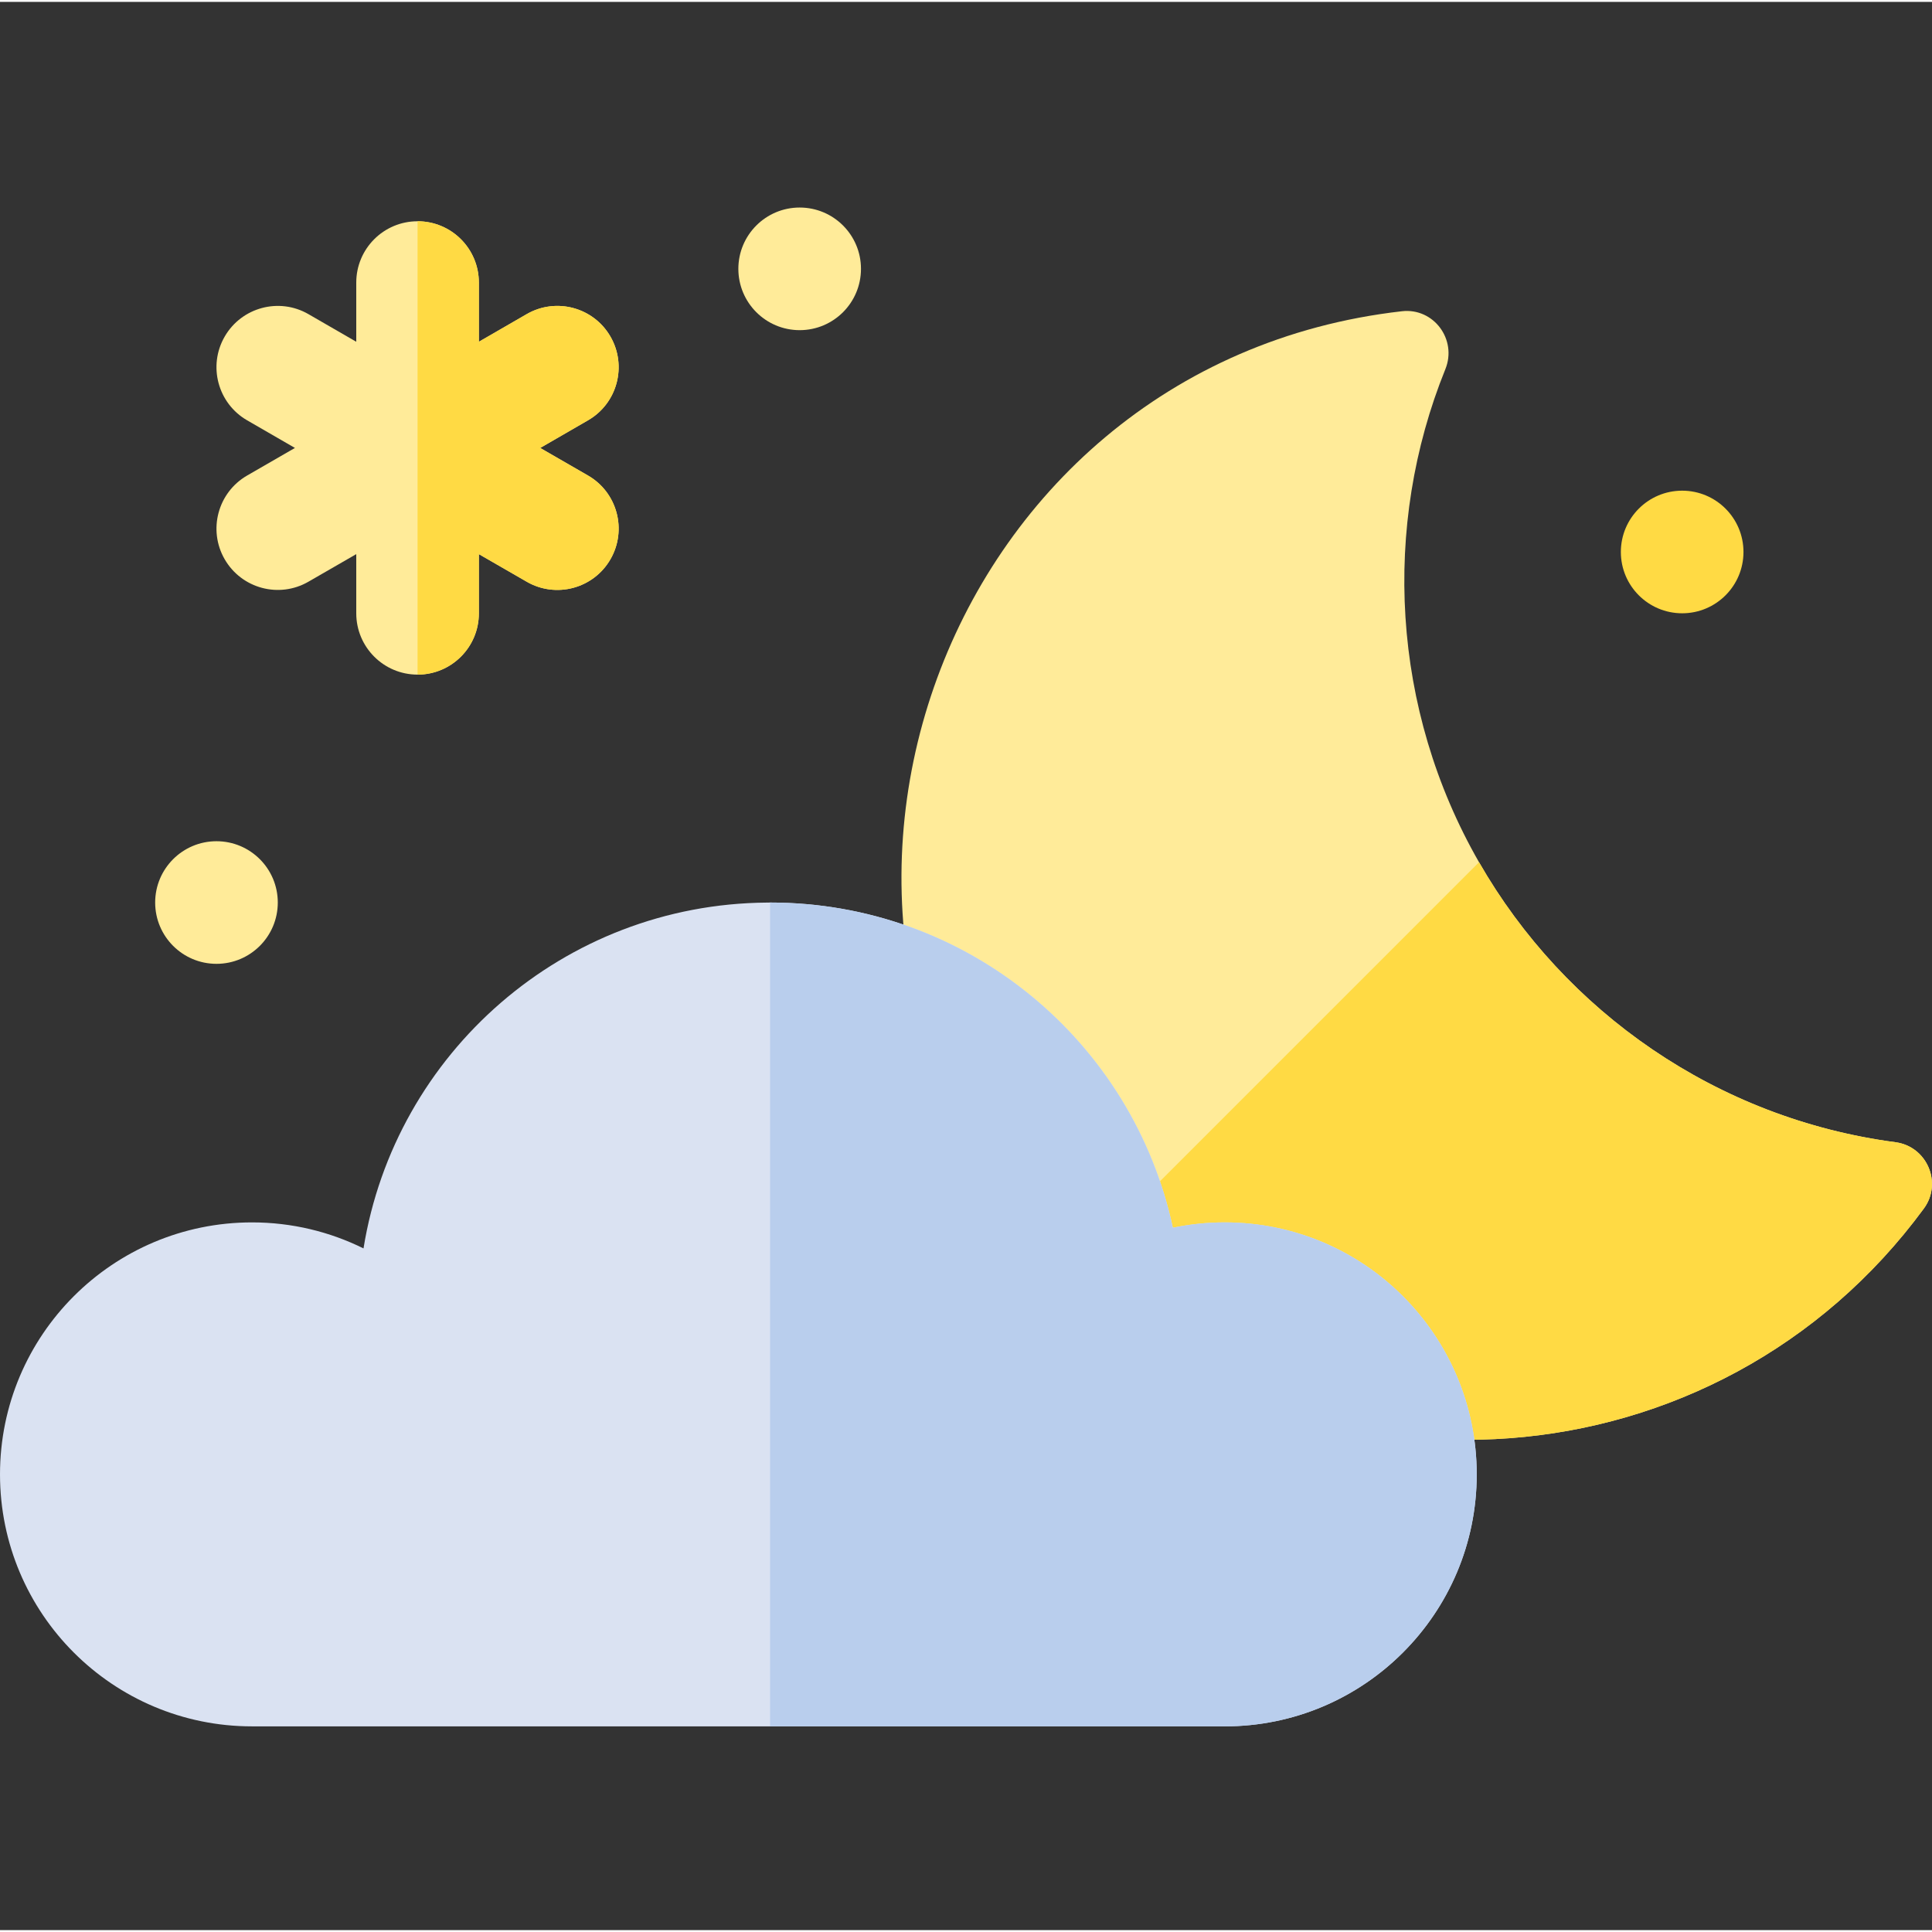 <svg height="511pt" viewBox="0 -54 512 511" width="511pt" xmlns="http://www.w3.org/2000/svg"><rect x="0" y="-54" width="512" height="511" fill="#333333" stroke="none"/><path d="m509.852 265.762c-54.621 74.391-162.242 82.148-227.02 17.371-88.586-88.582-35.211-241.07 88.703-255.152 8.41-.949 14.672 7.504 11.504 15.348-16.84 41.598-14.336 90.133 8.918 130.668 22.738 39.668 63.074 67.945 110.359 74.203 8.34 1.098 12.52 10.77 7.535 17.562zm0 0" fill="#ffeb99"/><path d="m509.852 265.762c-54.621 74.391-162.242 82.148-227.02 17.371l109.125-109.137c22.738 39.668 63.074 67.945 110.359 74.203 8.34 1.098 12.52 10.77 7.535 17.562zm0 0" fill="#ffda44"/><path d="m73.617 184.68c0 8.973-7.273 16.246-16.246 16.246s-16.25-7.273-16.25-16.246c0-8.973 7.277-16.246 16.25-16.246s16.246 7.273 16.246 16.246zm0 0" fill="#ffeb99"/><path d="m228.168 16.746c0 8.977-7.273 16.25-16.246 16.25s-16.25-7.273-16.25-16.25c0-8.973 7.277-16.246 16.25-16.246s16.246 7.273 16.246 16.246zm0 0" fill="#ffeb99"/><path d="m462.039 91.781c0 8.973-7.273 16.246-16.246 16.246-8.973 0-16.25-7.273-16.25-16.246s7.277-16.246 16.25-16.246c8.973 0 16.246 7.273 16.246 16.246zm0 0" fill="#ffda44"/><path d="m161.773 93.715c-4.484 7.777-14.426 10.43-22.191 5.945l-12.676-7.309v15.684c0 8.969-7.266 16.246-16.246 16.246-8.969 0-16.246-7.277-16.246-16.246v-15.684l-12.676 7.309c-7.766 4.484-17.695 1.832-22.191-5.945-4.484-7.766-1.82-17.711 5.945-22.195l12.672-7.312-12.672-7.32c-7.766-4.484-10.43-14.43-5.945-22.195s14.426-10.43 22.191-5.945l12.676 7.32v-15.684c0-8.977 7.277-16.246 16.246-16.246 8.98 0 16.246 7.27 16.246 16.246v15.688l12.676-7.324c7.777-4.484 17.707-1.82 22.191 5.945 4.484 7.77 1.832 17.711-5.945 22.195l-12.672 7.324 12.672 7.309c7.777 4.484 10.43 14.43 5.945 22.195zm0 0" fill="#ffeb99"/><path d="m391.348 336.227c0 36.879-29.898 66.777-66.785 66.777h-257.777c-36.887 0-66.785-29.898-66.785-66.777 0-36.883 29.898-66.781 66.785-66.781 10.598 0 20.629 2.484 29.547 6.895 8.34-51.75 53.016-91.266 106.953-91.648.27-.012.527-.012.793-.012 52.41 0 96.188 36.938 106.738 86.188 4.438-.93 9.039-1.422 13.746-1.422 36.887 0 66.785 29.898 66.785 66.781zm0 0" fill="#dae2f2"/><path d="m391.348 336.227c0 36.879-29.898 66.777-66.785 66.777h-120.484v-218.324c52.41 0 96.188 36.938 106.738 86.188 4.438-.93 9.039-1.422 13.746-1.422 36.887 0 66.785 29.898 66.785 66.781zm0 0" fill="#b9ceed"/><path d="m161.773 93.715c-4.484 7.777-14.426 10.43-22.191 5.945l-12.676-7.309v15.684c0 8.969-7.266 16.246-16.246 16.246v-120.145c8.98 0 16.246 7.27 16.246 16.246v15.688l12.676-7.324c7.777-4.484 17.707-1.82 22.191 5.945 4.484 7.77 1.832 17.711-5.945 22.195l-12.672 7.324 12.672 7.309c7.777 4.484 10.43 14.43 5.945 22.195zm0 0" fill="#ffda44"/></svg>